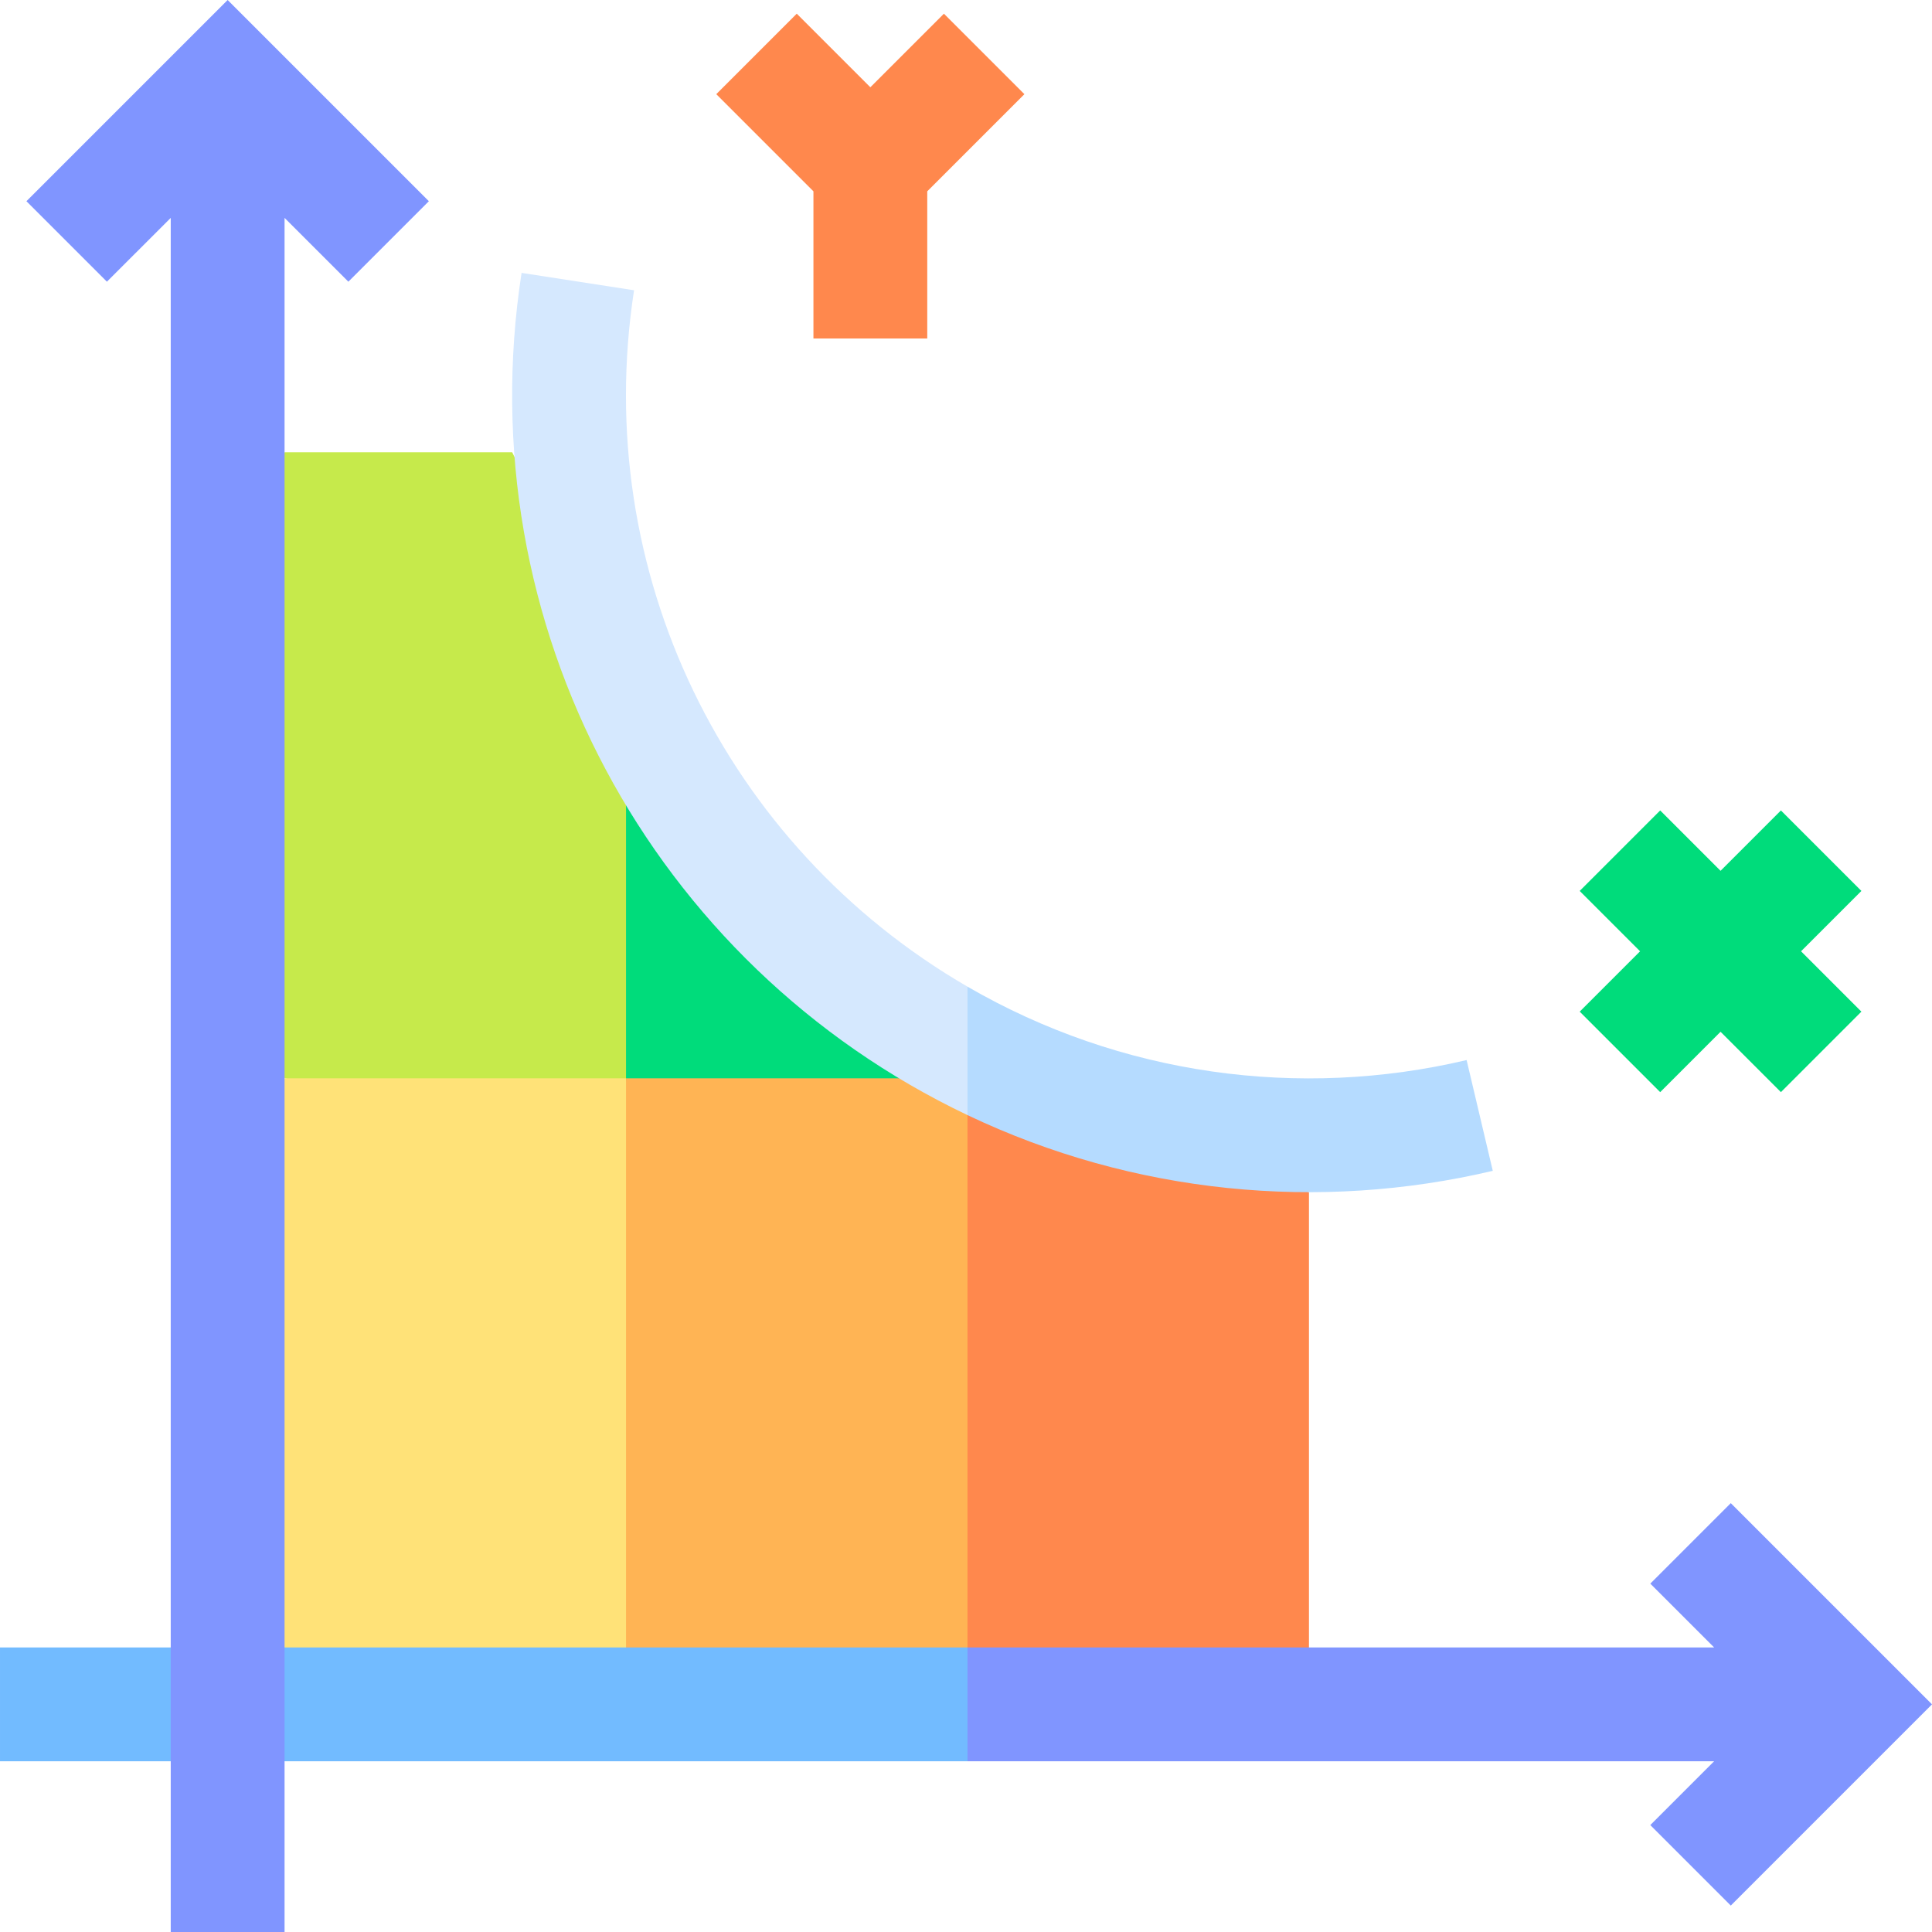 <svg id="Layer_1" enable-background="new 0 0 509.215 509.215" height="512" viewBox="0 0 509.215 509.215" width="512" xmlns="http://www.w3.org/2000/svg"><g id="XMLID_110_"><path id="XMLID_150_" d="m180.001 209.215-15 90c-10.878-1.814-79.05-13.176-90-15l-15-82.5 15-82.5h60z" fill="#c6ea4b"/><g id="XMLID_1795_"><g><g id="XMLID_417_"><path d="m165.001 202.561v96.654c11.13-1.855 79.061-13.178 90-15-36.257-17.271-68.089-45.292-90-81.654z" fill="#00dc7b"/></g></g></g><path id="XMLID_1800_" d="m165.001 449.215c-10.889 0-79.04 0-90 0l-15-82.5 15-82.5h90l15 82.5z" fill="#ffe278"/><path id="XMLID_1801_" d="m255.001 449.215c-11.003 0-78.971 0-90 0 0-55.067 0-109.799 0-165h90c1.814 9.98 13.173 72.453 15 82.5-1.815 9.98-13.173 72.453-15 82.5z" fill="#ffb454"/><path id="XMLID_559_" d="m490.607 234.82-21.212-21.213-15.911 15.911-15.91-15.911-21.213 21.213 15.911 15.91-15.911 15.911 21.213 21.212 15.91-15.91 15.911 15.91 21.212-21.212-15.91-15.911z" fill="#00dc7b"/><path id="XMLID_2818_" d="m270.001 24.82-21.213-21.213-19.393 19.393-19.394-19.393-21.213 21.213 25.607 25.608v38.787h30v-38.787z" fill="#ff884d"/><path id="XMLID_467_" d="m255.001 284.215v165h90c0-5.693 0-122.251 0-135-5.001-1.668-84.999-28.334-90-30z" fill="#ff884d"/><path id="XMLID_2808_" d="m.001 434.215v30h255l15-15-15-15c-54.653 0-200.336 0-255 0z" fill="#72bbff"/><path id="XMLID_141_" d="m60.001 0-53.033 53.033 21.213 21.213 16.82-16.818v451.787h30v-451.787l16.82 16.818 21.213-21.213z" fill="#8095ff"/><path id="XMLID_1865_" d="m167.119 76.504c-10.37-1.602-19.279-2.978-29.648-4.579-14.312 92.657 34.215 182.3 117.531 221.983l15-9.693-15-24.164c-63.888-37.039-99.342-109.354-87.883-183.547z" fill="#d5e8fe"/><path id="XMLID_2626_" d="m456.181 396.182-21.213 21.213 16.82 16.82c-39.838 0-155.504 0-196.787 0v30h196.787l-16.82 16.82 21.213 21.213 53.033-53.033z" fill="#8095ff"/><path id="XMLID_739_" d="m386.553 279.398c-44.046 10.405-91.211 4.041-131.552-19.348v33.857c43.825 20.874 92.828 25.461 138.448 14.686z" fill="#b5dbff"/></g></svg>